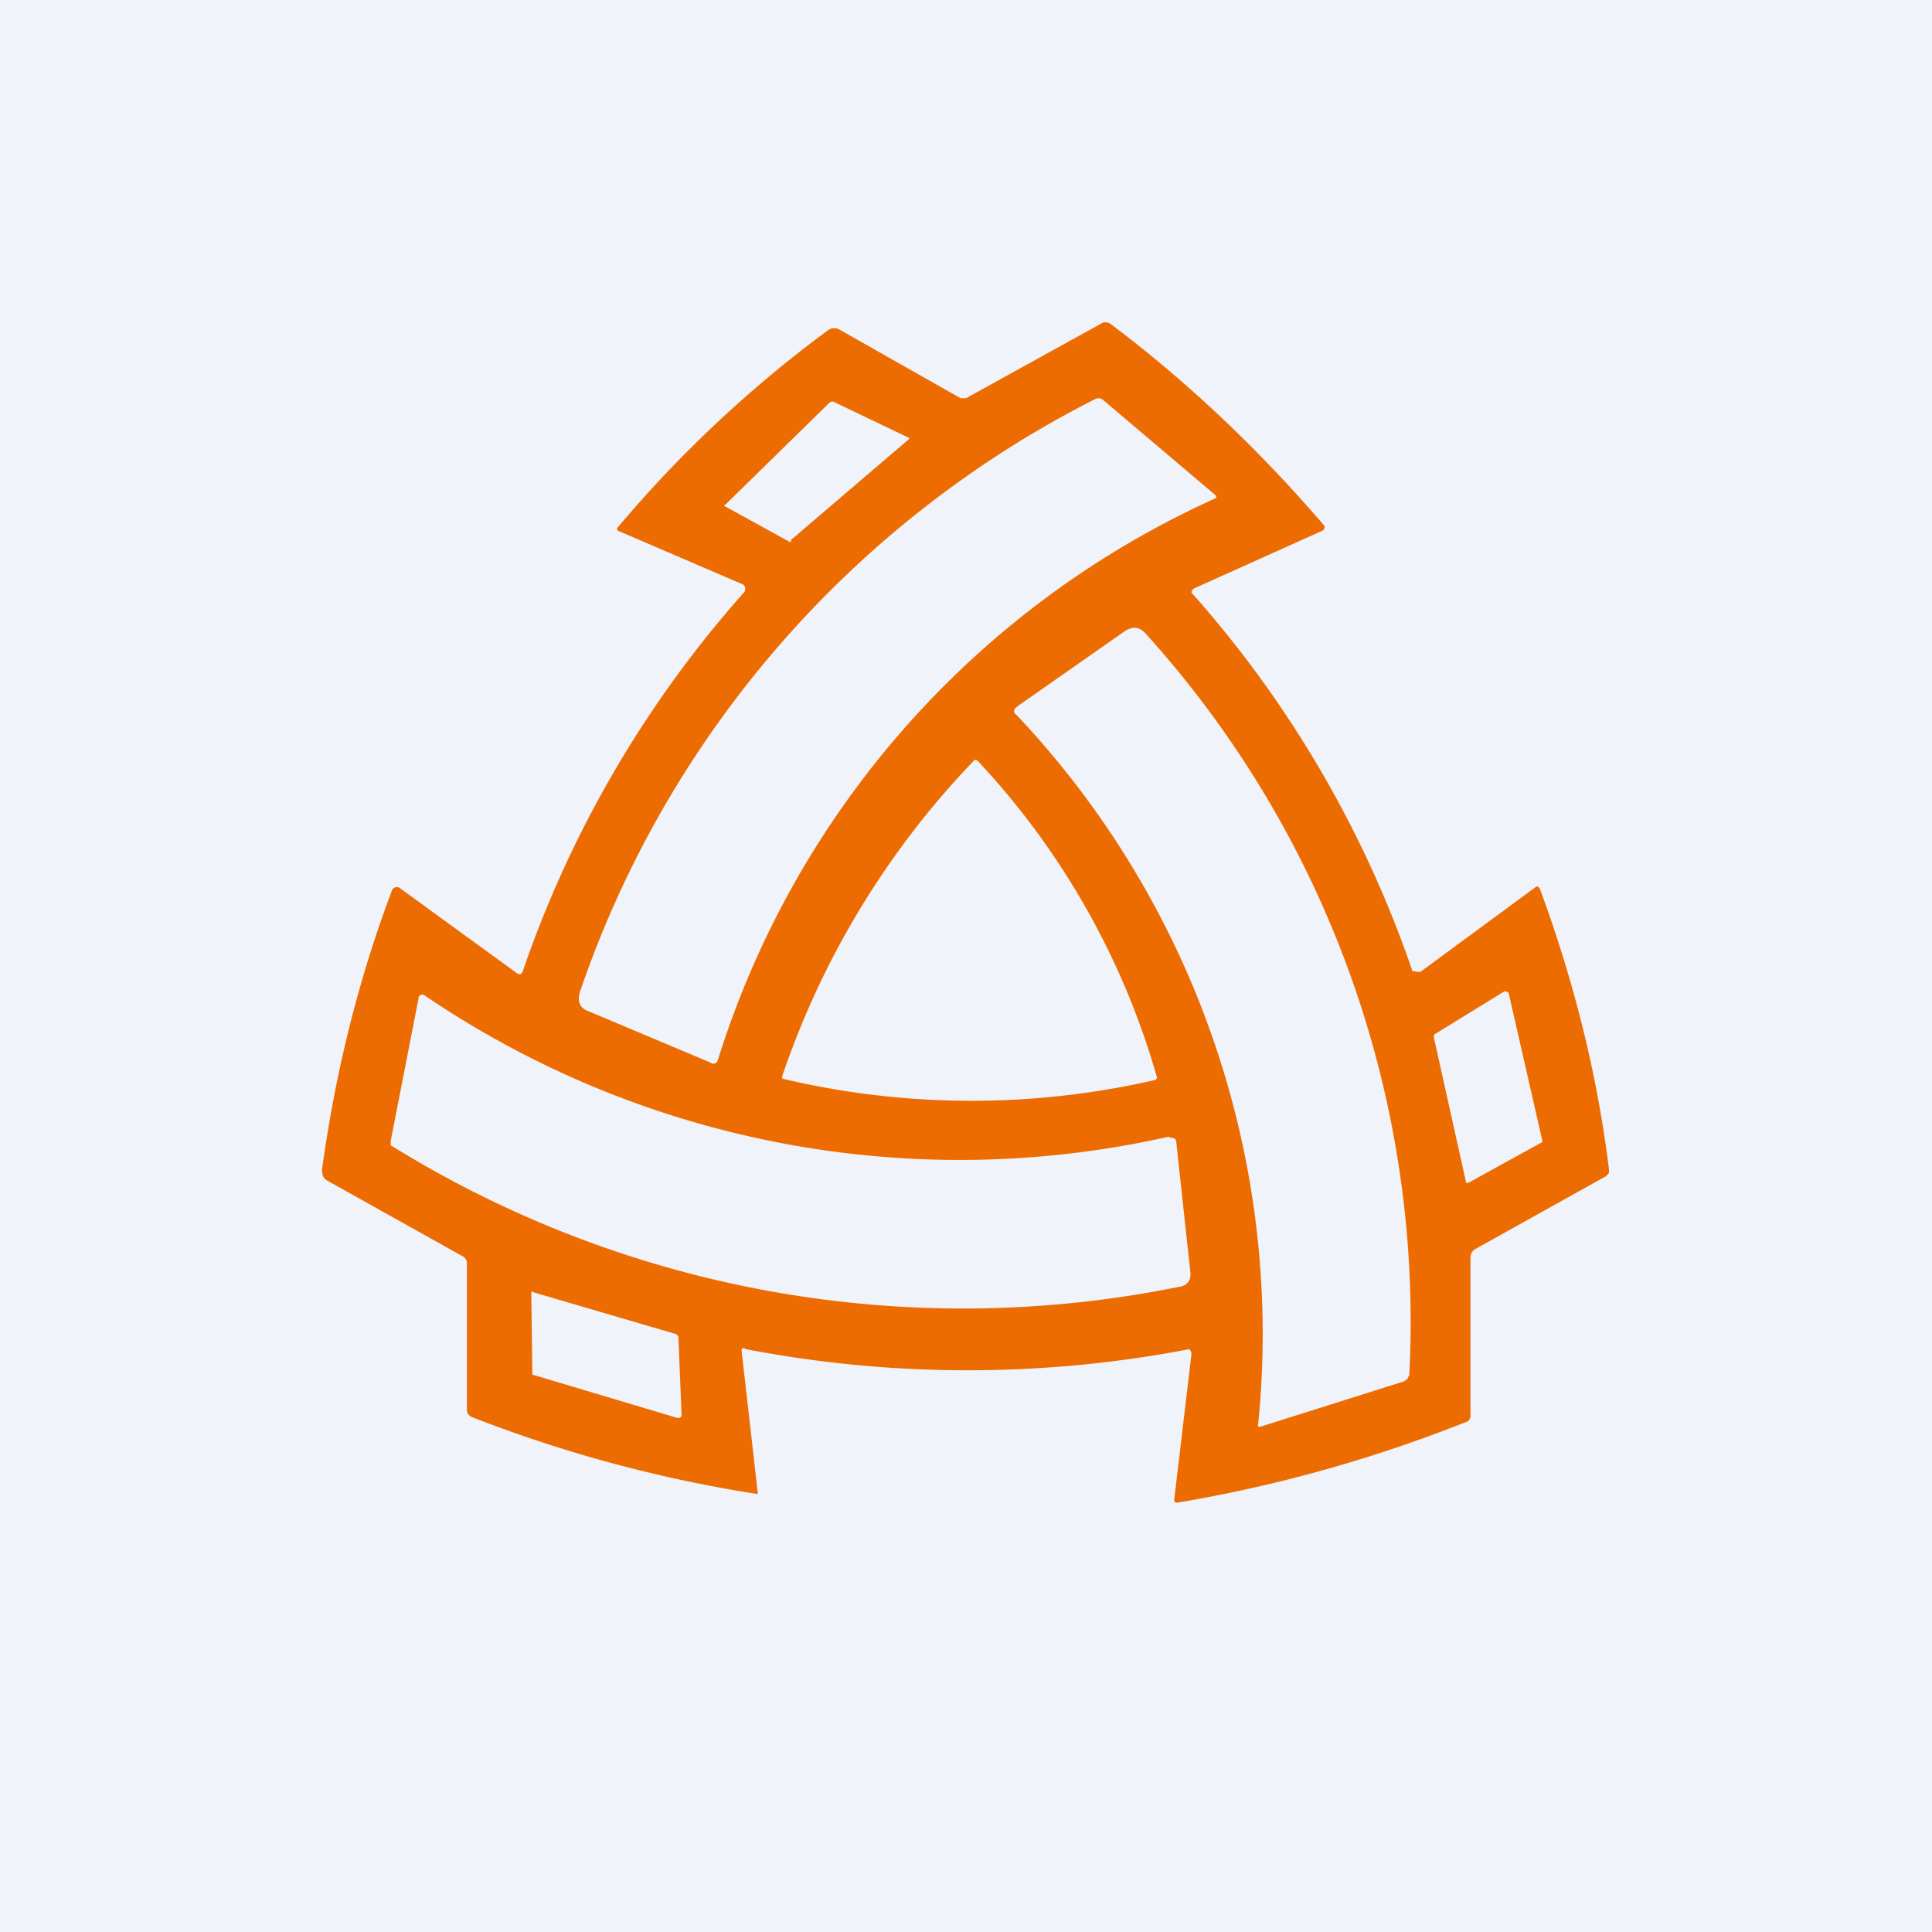 <!-- by TradingView --><svg width="18" height="18" viewBox="0 0 18 18" xmlns="http://www.w3.org/2000/svg"><path fill="#F0F3FA" d="M0 0h18v18H0z"/><path fill-rule="evenodd" d="M6.94 12.57h.01a10.94 10.94 0 0 0 4.13 0 .06.06 0 0 1 .02.05l-.16 1.35c0 .02 0 .03.03.03a13.26 13.26 0 0 0 2.71-.76.09.09 0 0 0 .02-.04v-1.48c0-.03.01-.06.04-.08l1.22-.68.03-.03v-.04c-.11-.89-.33-1.76-.64-2.6-.01-.03-.03-.04-.05-.02l-1.06.78a.06.06 0 0 1-.05 0h-.03l-.01-.03a10.34 10.34 0 0 0-2.05-3.5.05.05 0 0 1 .03-.04l1.2-.54.01-.02a.03.03 0 0 0 0-.02c-.6-.7-1.26-1.33-1.99-1.88a.08.08 0 0 0-.1 0L9 3.71h-.05l-1.13-.64a.1.1 0 0 0-.11.01 11.4 11.4 0 0 0-1.96 1.84v.02l.02.01 1.14.49.02.01a.05.05 0 0 1 .01.05v.01a10.37 10.37 0 0 0-2.07 3.54c-.01.03-.03.03-.05.02l-1.1-.8a.05.05 0 0 0-.07.03c-.32.85-.53 1.72-.65 2.6 0 .04.01.08.05.1l1.27.71c.02.02.03.03.03.06v1.37c0 .02.01.04.04.06a12.67 12.67 0 0 0 2.67.72v-.01l-.15-1.32a.03.03 0 0 1 .01-.03h.02ZM6.62 9.9c.03.02.06.01.07-.03a8.53 8.53 0 0 1 4.64-5.23v-.02l-.01-.01-1.05-.89a.07.07 0 0 0-.07 0 9.7 9.7 0 0 0-4.8 5.53c-.02.08 0 .14.08.17l1.14.48Zm.74-4.85-.6-.33c-.01 0-.02-.01 0-.02l.97-.95a.04.04 0 0 1 .05 0l.69.33v.01l-1.1.94v.02Zm2.11 1.54c-.03.02-.03.05 0 .07a8.4 8.4 0 0 1 2.25 6.63.04.04 0 0 0 .03 0l1.33-.42.03-.02.02-.04a9.56 9.56 0 0 0-2.45-6.9c-.06-.07-.12-.08-.2-.03l-1 .7Zm1.31 3.45-.01.02a7.64 7.64 0 0 1-3.48-.01.04.04 0 0 1 0-.03 7.9 7.9 0 0 1 1.79-2.94.04.04 0 0 1 .03.01 7.2 7.2 0 0 1 1.67 2.95Zm3.23-.8-.65.4v.03l.3 1.35h.02l.69-.38v-.01l-.31-1.36a.03.03 0 0 0-.02-.03.03.03 0 0 0-.03 0ZM10.9 10.6c.04 0 .06.01.06.05l.13 1.2c.01.08-.03.13-.11.14a10.11 10.11 0 0 1-7.34-1.32v-.04L3.9 9.3a.03.03 0 0 1 .02-.03.04.04 0 0 1 .03 0 8.87 8.87 0 0 0 6.94 1.32Zm-4.55 2.58-.03-.73-.02-.02-1.33-.39a.01.01 0 0 0-.02.01l.01.76h.01l1.34.4h.02a.03.03 0 0 0 .02-.02Z" fill="#ED6C02"/></svg>
